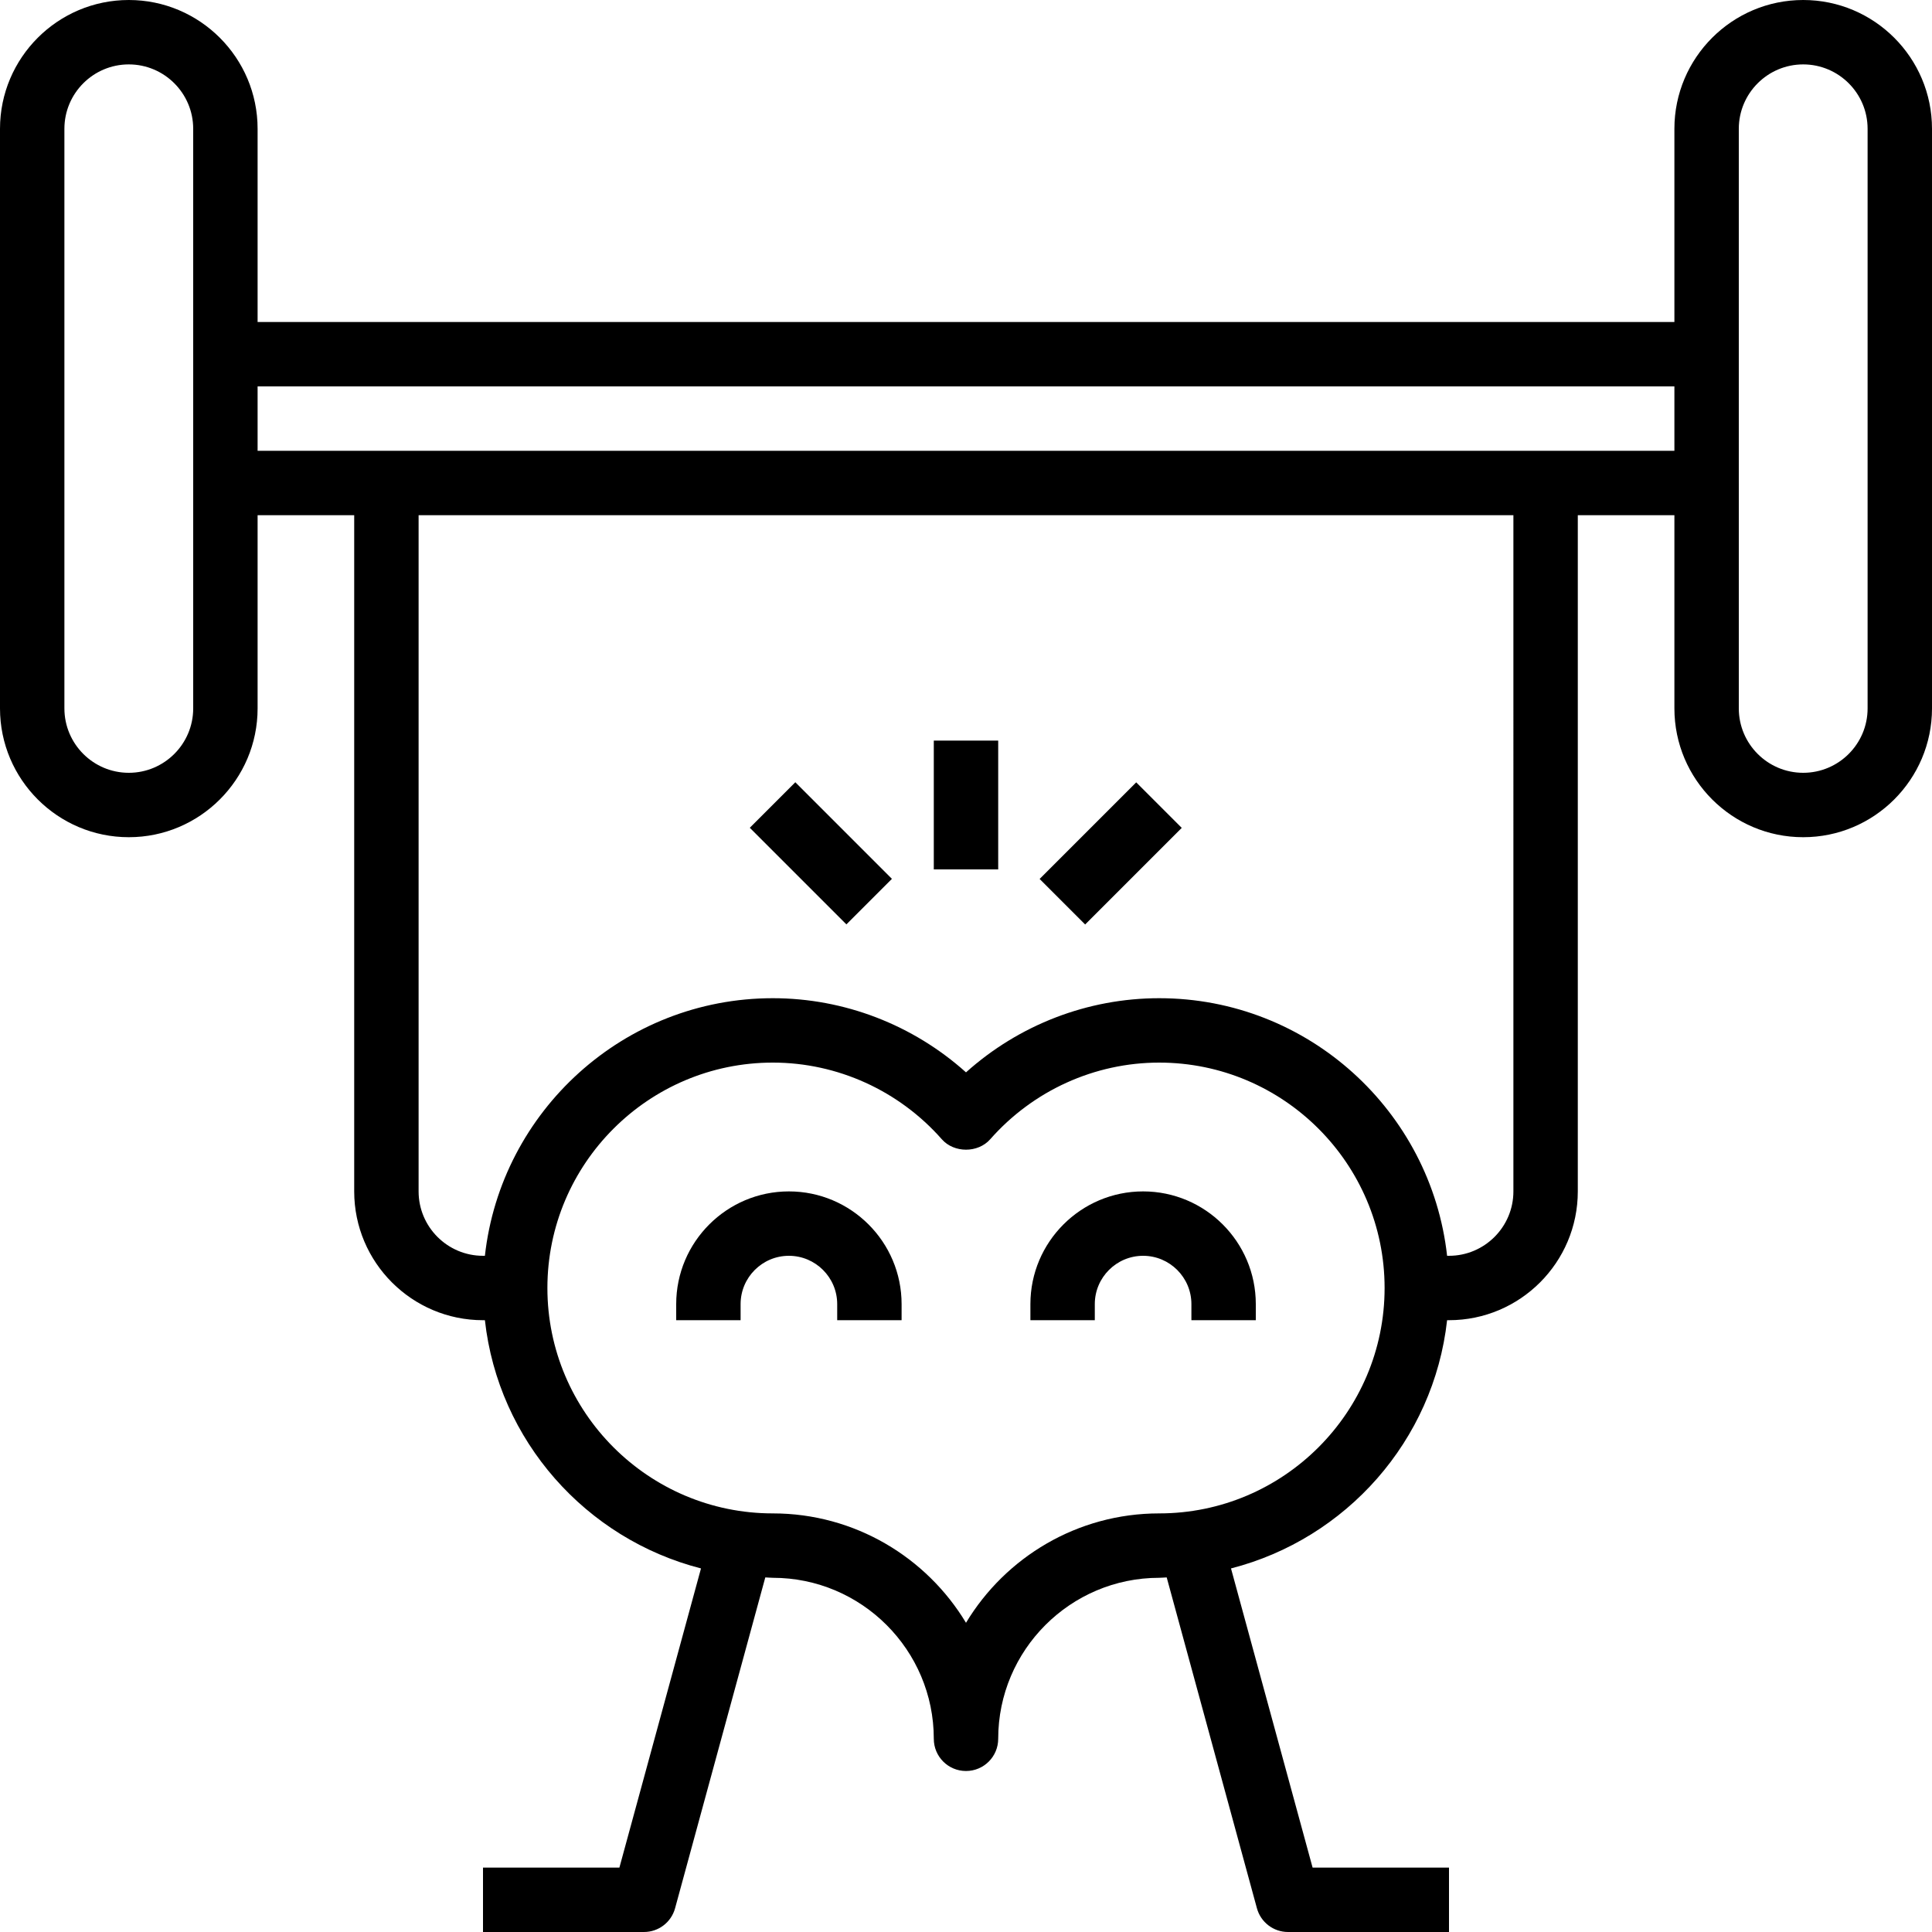 <?xml version="1.0" encoding="iso-8859-1"?>
<!-- Generator: Adobe Illustrator 19.0.0, SVG Export Plug-In . SVG Version: 6.00 Build 0)  -->
<svg version="1.1" id="Capa_1" xmlns="http://www.w3.org/2000/svg" xmlns:xlink="http://www.w3.org/1999/xlink" x="0px" y="0px"
	 viewBox="0 0 480 480" style="enable-background:new 0 0 480 480;" xml:space="preserve">
<g>
	<g>
		<path d="M448,0c-17.648,0-32,14.352-32,32v48H64V32C64,14.352,49.648,0,32,0S0,14.352,0,32v144c0,17.648,14.352,32,32,32
			s32-14.352,32-32v-48h24v168c0,17.648,14.352,32,32,32h0.472c3.328,29.952,25.112,54.344,53.688,61.672L153.888,464H120v16h40
			c3.608,0,6.768-2.416,7.72-5.896l22.416-82.2C190.76,391.92,191.368,392,192,392c22.056,0,40,17.944,40,40c0,4.424,3.584,8,8,8
			s8-3.576,8-8c0-22.056,17.944-40,40-40c0.632,0,1.24-0.08,1.864-0.096l22.416,82.2c0.952,3.48,4.112,5.896,7.72,5.896h40v-16
			h-33.888l-20.272-74.328c28.576-7.328,50.36-31.72,53.688-61.672H360c17.648,0,32-14.352,32-32V128h24v48
			c0,17.648,14.352,32,32,32s32-14.352,32-32V32C480,14.352,465.648,0,448,0z M48,88v32v56c0,8.824-7.176,16-16,16s-16-7.176-16-16
			V32c0-8.824,7.176-16,16-16s16,7.176,16,16V88z M288,376c-20.344,0-38.192,10.904-48,27.176C230.192,386.904,212.344,376,192,376
			c-30.88,0-56-25.128-56-56s25.12-56,56-56c16.032,0,31.336,6.944,42,19.056c3.04,3.44,8.968,3.44,12.008,0
			C256.664,270.944,271.968,264,288,264c30.88,0,56,25.128,56,56S318.88,376,288,376z M376,296c0,8.824-7.176,16-16,16h-0.472
			c-4-35.944-34.536-64-71.528-64c-17.776,0-34.848,6.624-48,18.424C226.848,254.624,209.776,248,192,248
			c-36.992,0-67.536,28.056-71.528,64H120c-8.824,0-16-7.176-16-16V128h272V296z M416,112H64V96h352V112z M464,176
			c0,8.824-7.176,16-16,16c-8.824,0-16-7.176-16-16v-56V88V32c0-8.824,7.176-16,16-16c8.824,0,16,7.176,16,16V176z"/>
	</g>
</g>
<g>
	<g>
		<path d="M284,296c-15.44,0-28,12.56-28,28v4h16v-4c0-6.616,5.384-12,12-12c6.616,0,12,5.384,12,12v4h16v-4
			C312,308.56,299.44,296,284,296z"/>
	</g>
</g>
<g>
	<g>
		<path d="M196,296c-15.44,0-28,12.56-28,28v4h16v-4c0-6.616,5.384-12,12-12c6.616,0,12,5.384,12,12v4h16v-4
			C224,308.56,211.44,296,196,296z"/>
	</g>
</g>
<g>
	<g>
		<rect x="232" y="184" width="16" height="32"/>
	</g>
</g>
<g>
	<g>
		<rect x="259.027" y="204.023" transform="matrix(0.707 -0.707 0.707 0.707 -69.085 257.261)" width="33.944" height="16"/>
	</g>
</g>
<g>
	<g>
		<rect x="195.984" y="195.032" transform="matrix(0.707 -0.707 0.707 0.707 -90.164 206.333)" width="16" height="33.944"/>
	</g>
</g>
<g>
</g>
<g>
</g>
<g>
</g>
<g>
</g>
<g>
</g>
<g>
</g>
<g>
</g>
<g>
</g>
<g>
</g>
<g>
</g>
<g>
</g>
<g>
</g>
<g>
</g>
<g>
</g>
<g>
</g>
</svg>
